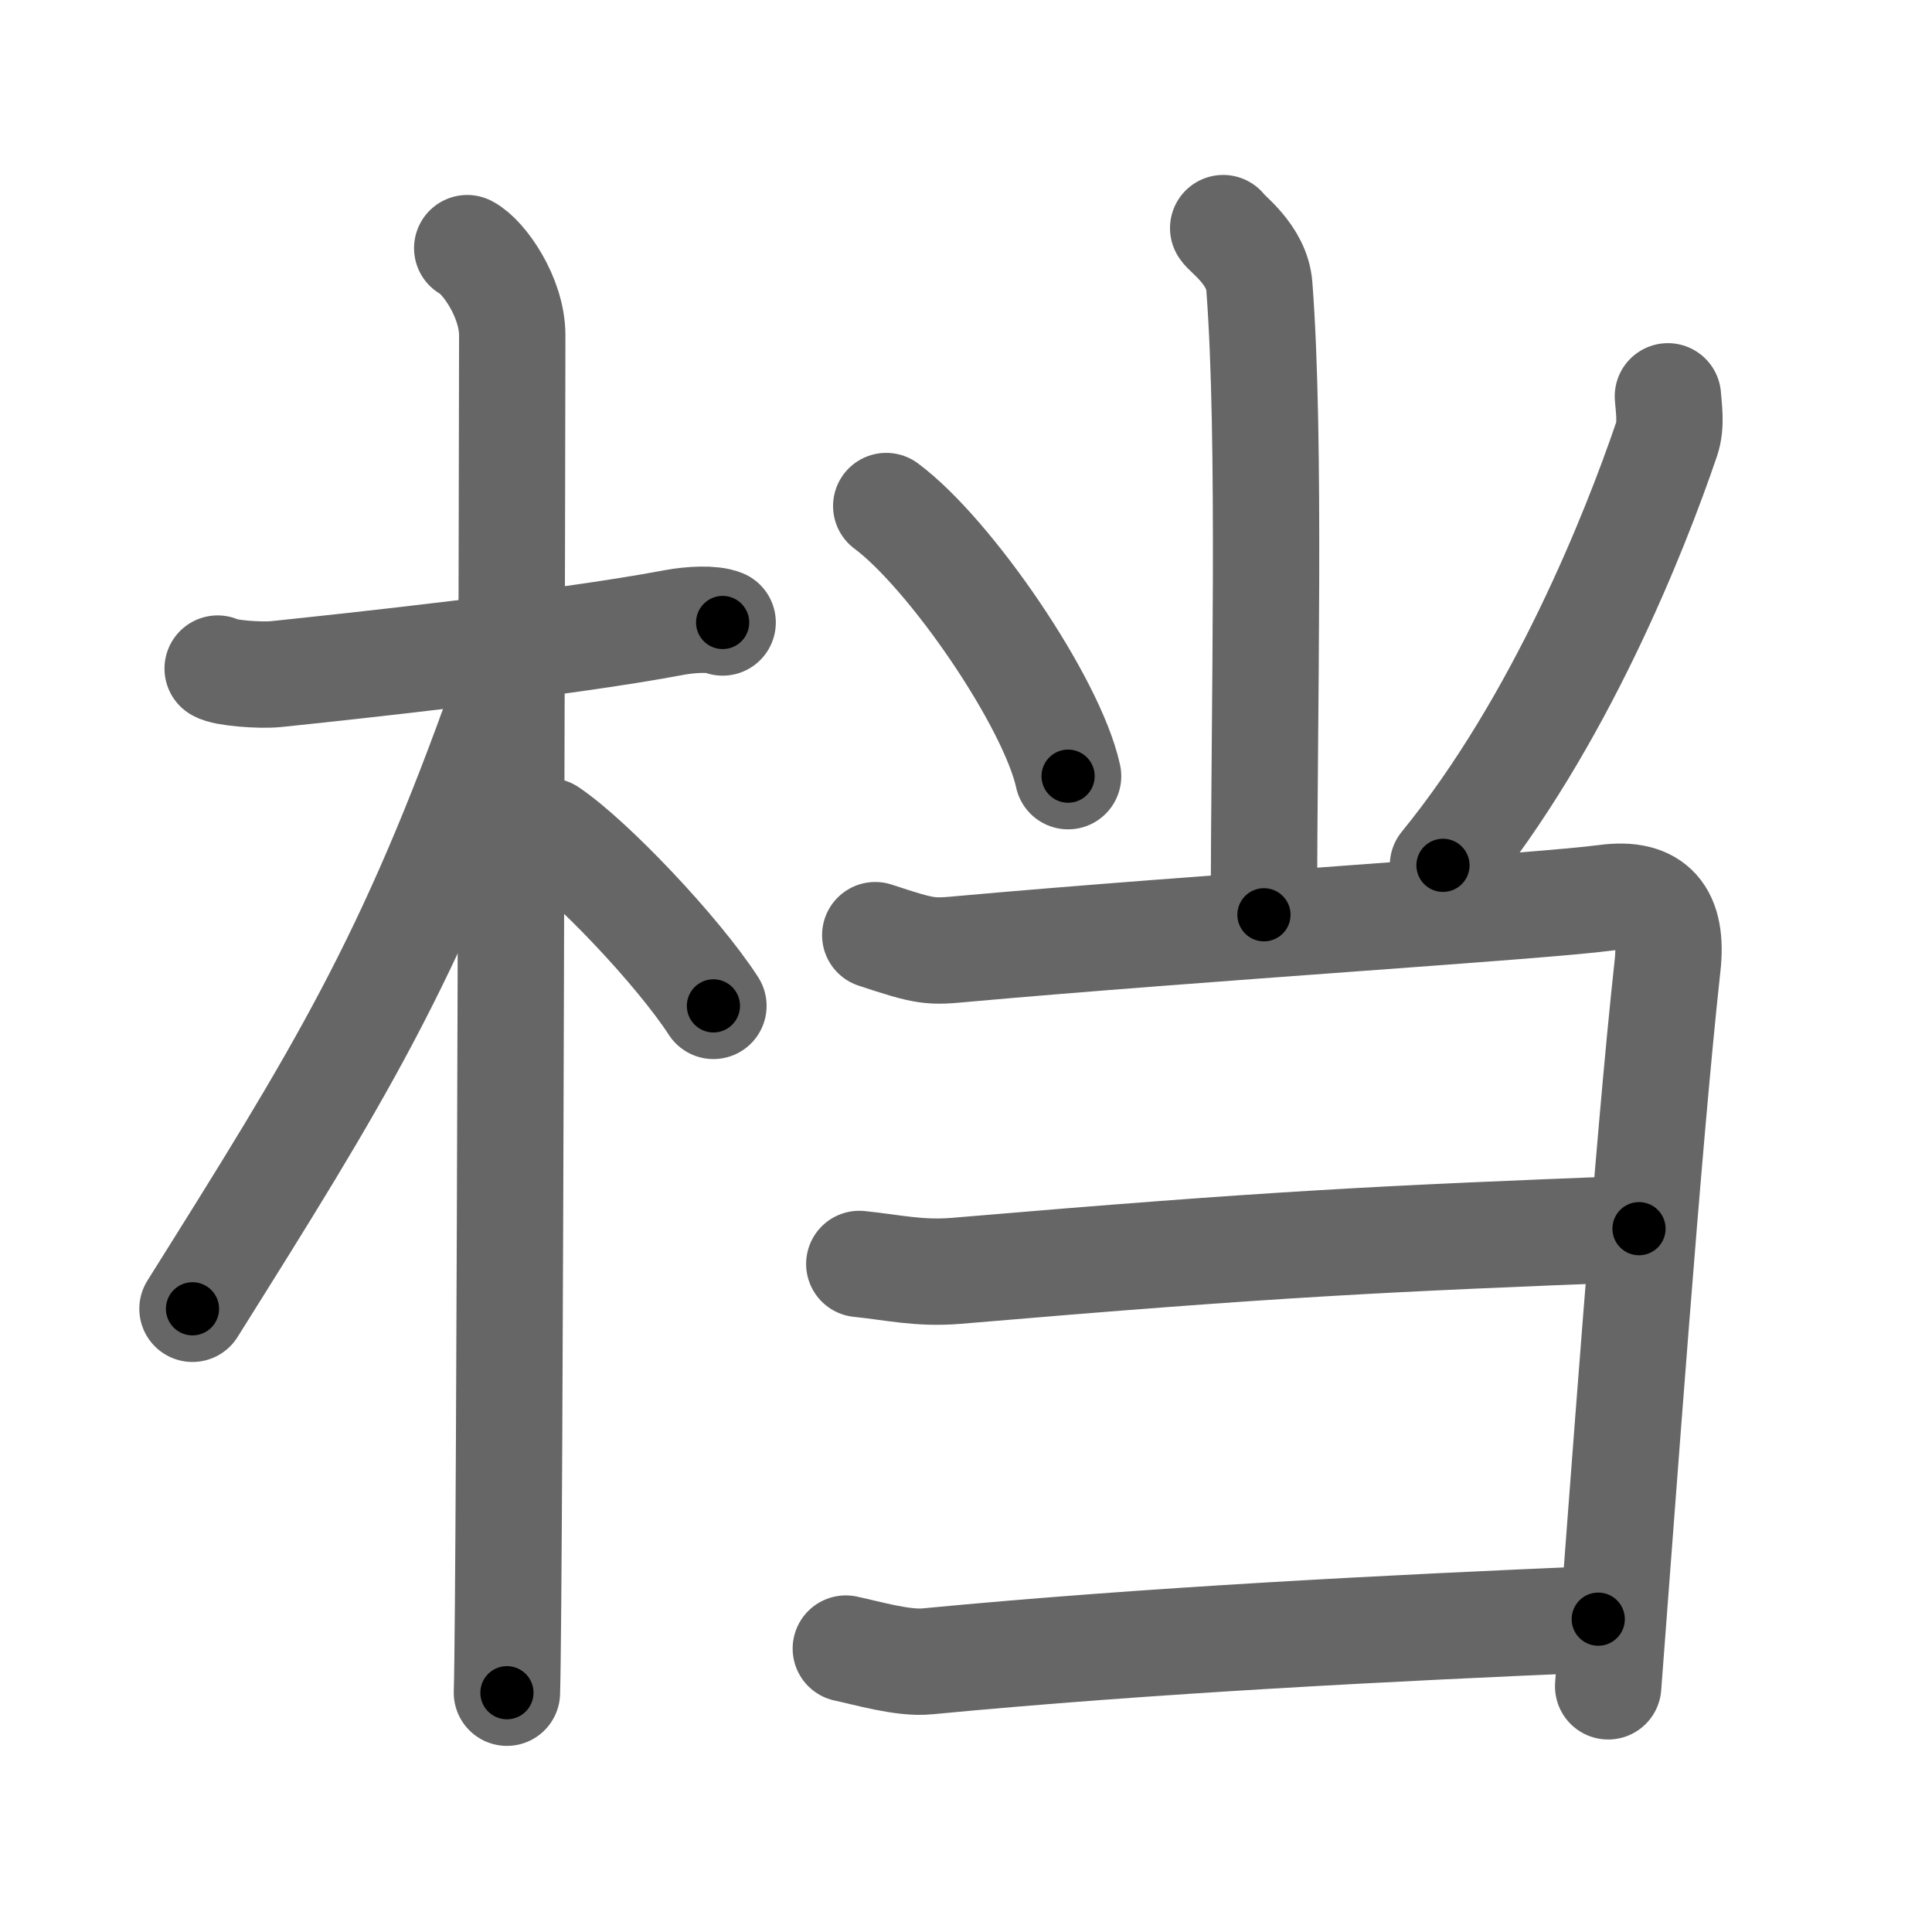 <svg xmlns="http://www.w3.org/2000/svg" viewBox="0 0 109 109" id="6863"><g fill="none" stroke="#666" stroke-width="6" stroke-linecap="round" stroke-linejoin="round"><g><g><path d="M12.28,37.72c0.35,0.24,2.39,0.41,3.31,0.31c3.94-0.41,16.12-1.71,22.45-2.91c0.92-0.17,2.15-0.24,2.73,0" /><path d="M26.36,14c0.91,0.47,2.54,2.75,2.54,4.92c0,0.95-0.12,70.75-0.3,76.58" /><path d="M28.44,39.28c-5.33,15.04-9.33,21.4-17.58,34.56" /><path d="M30.97,46.9c2.37,1.59,7.28,6.76,9.28,9.85" /></g><g><g><path d="M69.01,12.87c0.14,0.28,1.91,1.48,2.04,3.28c0.66,8.64,0.26,23.97,0.26,35.46" /><path d="M50,28.55c3.62,2.69,9.35,11.06,10.26,15.24" /><path d="M94.1,22.36c0.04,0.6,0.21,1.58-0.07,2.41C92.25,30,88,40.75,81.41,48.82" /></g><g><path d="M49.38,52.76c2.93,0.97,3.1,0.95,5.03,0.77c13.27-1.19,32.54-2.39,36.19-2.88c2.71-0.36,3.8,0.95,3.48,3.83c-1.1,10.02-2.52,29.81-3.35,40.66" /><path d="M48.48,71.31c1.88,0.19,3.36,0.56,5.45,0.39c18.22-1.55,24.08-1.81,38.54-2.38" /><path d="M47.72,93.01c1.15,0.24,3.23,0.86,4.6,0.72c12.65-1.21,26.35-1.89,37.85-2.38" /></g></g></g></g><g fill="none" stroke="#000" stroke-width="3" stroke-linecap="round" stroke-linejoin="round"><path d="M12.28,37.72c0.35,0.24,2.39,0.41,3.31,0.31c3.94-0.41,16.12-1.71,22.45-2.91c0.92-0.17,2.15-0.24,2.73,0" stroke-dasharray="28.748" stroke-dashoffset="28.748"><animate attributeName="stroke-dashoffset" values="28.748;28.748;0" dur="0.287s" fill="freeze" begin="0s;6863.click" /></path><path d="M26.36,14c0.91,0.47,2.54,2.75,2.54,4.92c0,0.95-0.12,70.75-0.3,76.58" stroke-dasharray="82.31" stroke-dashoffset="82.31"><animate attributeName="stroke-dashoffset" values="82.31" fill="freeze" begin="6863.click" /><animate attributeName="stroke-dashoffset" values="82.31;82.31;0" keyTimes="0;0.317;1" dur="0.906s" fill="freeze" begin="0s;6863.click" /></path><path d="M28.44,39.28c-5.33,15.04-9.33,21.4-17.58,34.56" stroke-dasharray="38.885" stroke-dashoffset="38.885"><animate attributeName="stroke-dashoffset" values="38.885" fill="freeze" begin="6863.click" /><animate attributeName="stroke-dashoffset" values="38.885;38.885;0" keyTimes="0;0.7;1" dur="1.295s" fill="freeze" begin="0s;6863.click" /></path><path d="M30.97,46.9c2.37,1.59,7.28,6.76,9.28,9.85" stroke-dasharray="13.588" stroke-dashoffset="13.588"><animate attributeName="stroke-dashoffset" values="13.588" fill="freeze" begin="6863.click" /><animate attributeName="stroke-dashoffset" values="13.588;13.588;0" keyTimes="0;0.826;1" dur="1.567s" fill="freeze" begin="0s;6863.click" /></path><path d="M69.01,12.87c0.14,0.28,1.91,1.48,2.04,3.28c0.66,8.64,0.26,23.97,0.26,35.46" stroke-dasharray="39.426" stroke-dashoffset="39.426"><animate attributeName="stroke-dashoffset" values="39.426" fill="freeze" begin="6863.click" /><animate attributeName="stroke-dashoffset" values="39.426;39.426;0" keyTimes="0;0.799;1" dur="1.961s" fill="freeze" begin="0s;6863.click" /></path><path d="M50,28.55c3.62,2.69,9.35,11.06,10.26,15.24" stroke-dasharray="18.597" stroke-dashoffset="18.597"><animate attributeName="stroke-dashoffset" values="18.597" fill="freeze" begin="6863.click" /><animate attributeName="stroke-dashoffset" values="18.597;18.597;0" keyTimes="0;0.913;1" dur="2.147s" fill="freeze" begin="0s;6863.click" /></path><path d="M94.1,22.36c0.04,0.6,0.21,1.58-0.07,2.41C92.25,30,88,40.75,81.41,48.82" stroke-dasharray="29.723" stroke-dashoffset="29.723"><animate attributeName="stroke-dashoffset" values="29.723" fill="freeze" begin="6863.click" /><animate attributeName="stroke-dashoffset" values="29.723;29.723;0" keyTimes="0;0.878;1" dur="2.444s" fill="freeze" begin="0s;6863.click" /></path><path d="M49.38,52.76c2.93,0.97,3.1,0.95,5.03,0.77c13.27-1.19,32.54-2.39,36.19-2.88c2.71-0.36,3.8,0.95,3.48,3.83c-1.1,10.02-2.52,29.81-3.35,40.66" stroke-dasharray="88.621" stroke-dashoffset="88.621"><animate attributeName="stroke-dashoffset" values="88.621" fill="freeze" begin="6863.click" /><animate attributeName="stroke-dashoffset" values="88.621;88.621;0" keyTimes="0;0.786;1" dur="3.11s" fill="freeze" begin="0s;6863.click" /></path><path d="M48.48,71.31c1.88,0.19,3.36,0.56,5.45,0.39c18.22-1.55,24.08-1.81,38.54-2.38" stroke-dasharray="44.095" stroke-dashoffset="44.095"><animate attributeName="stroke-dashoffset" values="44.095" fill="freeze" begin="6863.click" /><animate attributeName="stroke-dashoffset" values="44.095;44.095;0" keyTimes="0;0.876;1" dur="3.551s" fill="freeze" begin="0s;6863.click" /></path><path d="M47.72,93.01c1.15,0.24,3.23,0.86,4.6,0.72c12.65-1.21,26.35-1.89,37.85-2.38" stroke-dasharray="42.605" stroke-dashoffset="42.605"><animate attributeName="stroke-dashoffset" values="42.605" fill="freeze" begin="6863.click" /><animate attributeName="stroke-dashoffset" values="42.605;42.605;0" keyTimes="0;0.893;1" dur="3.977s" fill="freeze" begin="0s;6863.click" /></path></g></svg>